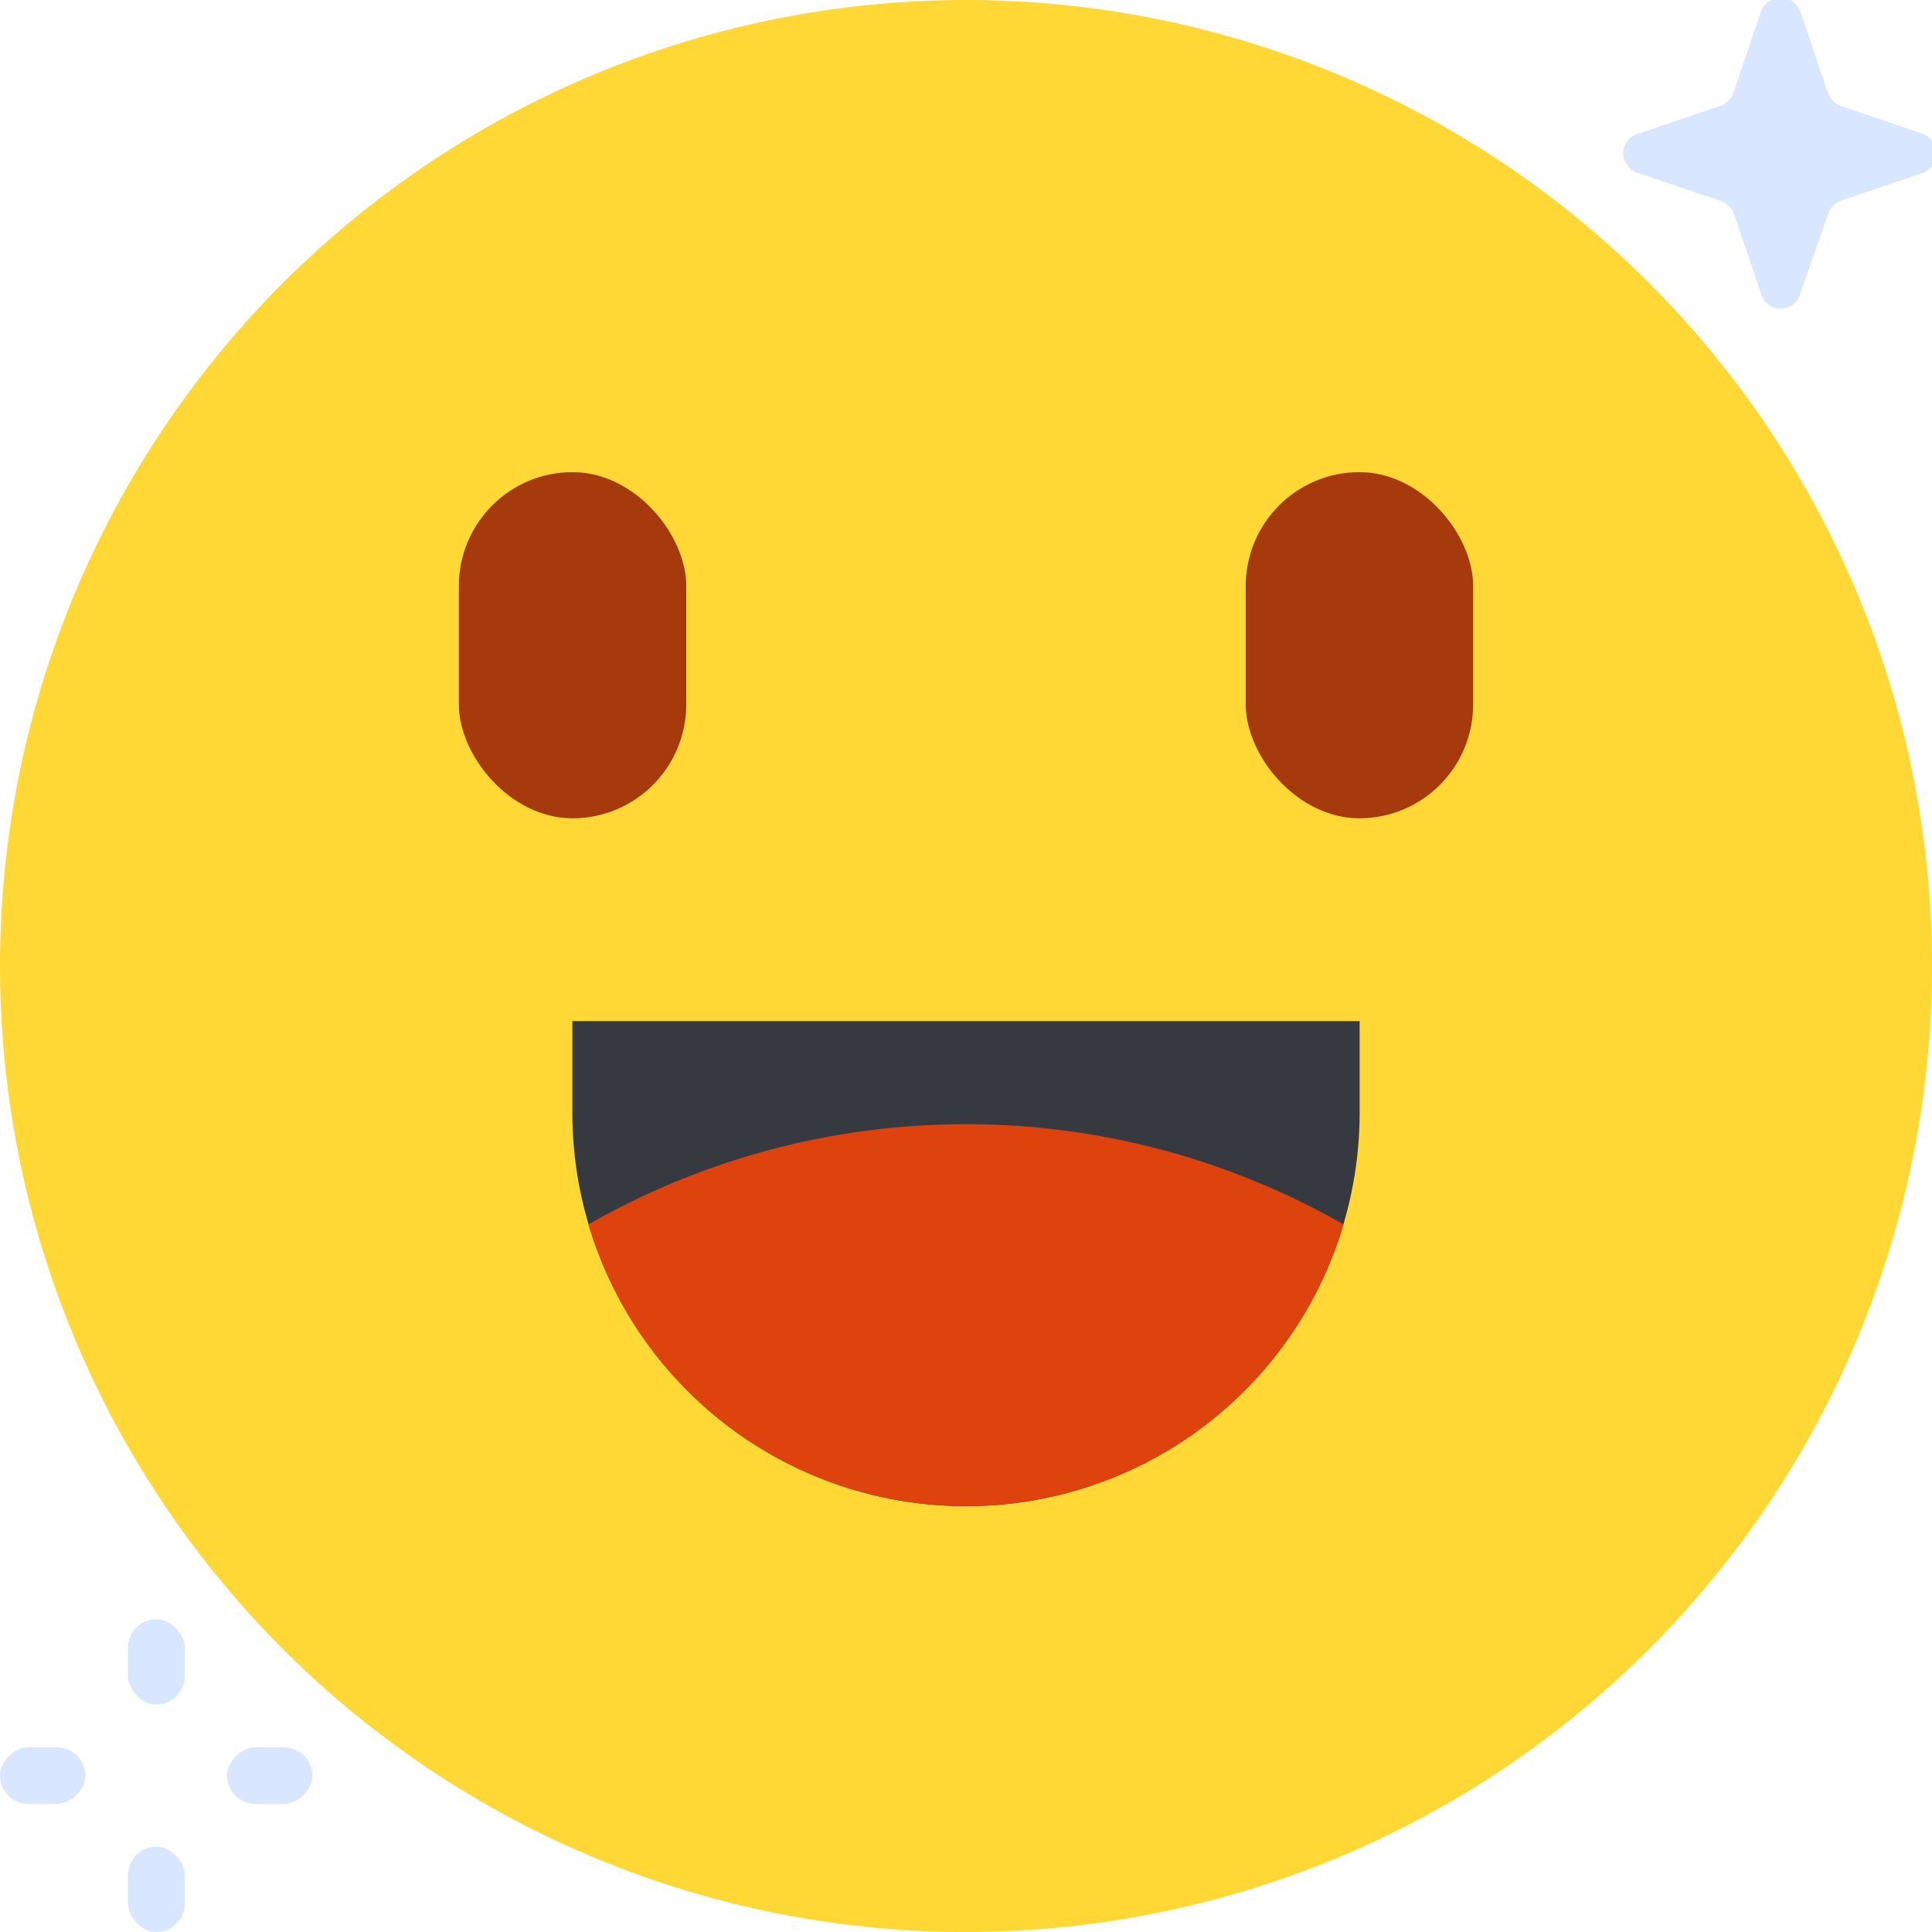 <svg viewBox="0 0 48 48" xmlns="http://www.w3.org/2000/svg"><path d="m48 24a24 24 0 1 1 -24-24 24 24 0 0 1 24 24z" fill="#ffd836"/><rect fill="#a63a0c" height="8.6" rx="2.83" width="5.65" x="11.4" y="11.73"/><rect fill="#a63a0c" height="8.6" rx="2.83" width="5.65" x="30.95" y="11.73"/><path d="m14.22 25.37h19.56v2.27a9.78 9.78 0 0 1 -9.78 9.78 9.78 9.78 0 0 1 -9.78-9.78z" fill="#36393f"/><path d="m24 37.42a9.78 9.78 0 0 0 9.38-7 18.91 18.91 0 0 0 -18.76 0 9.78 9.78 0 0 0 9.38 7z" fill="#de420d"/><g fill="#d8e7ff"><path d="m43.06 5.26.68 2a.51.51 0 0 0 1 0l.68-1.95a.54.54 0 0 1 .31-.32l2-.68a.52.52 0 0 0 0-1l-2-.68a.53.53 0 0 1 -.31-.31l-.68-2a.52.52 0 0 0 -1 0l-.68 2a.54.54 0 0 1 -.32.31l-2 .68a.51.51 0 0 0 0 1l2 .68a.56.56 0 0 1 .32.27z"/><rect height="2.12" rx=".71" width="1.41" x="3.18" y="40.23"/><rect height="2.12" rx=".71" width="1.41" x="3.18" y="45.88"/><rect height="2.12" rx=".71" transform="matrix(0 1 -1 0 50.82 37.41)" width="1.41" x="6" y="43.06"/><rect height="2.12" rx=".71" transform="matrix(0 1 -1 0 45.18 43.06)" width="1.41" x=".35" y="43.06"/></g></svg>